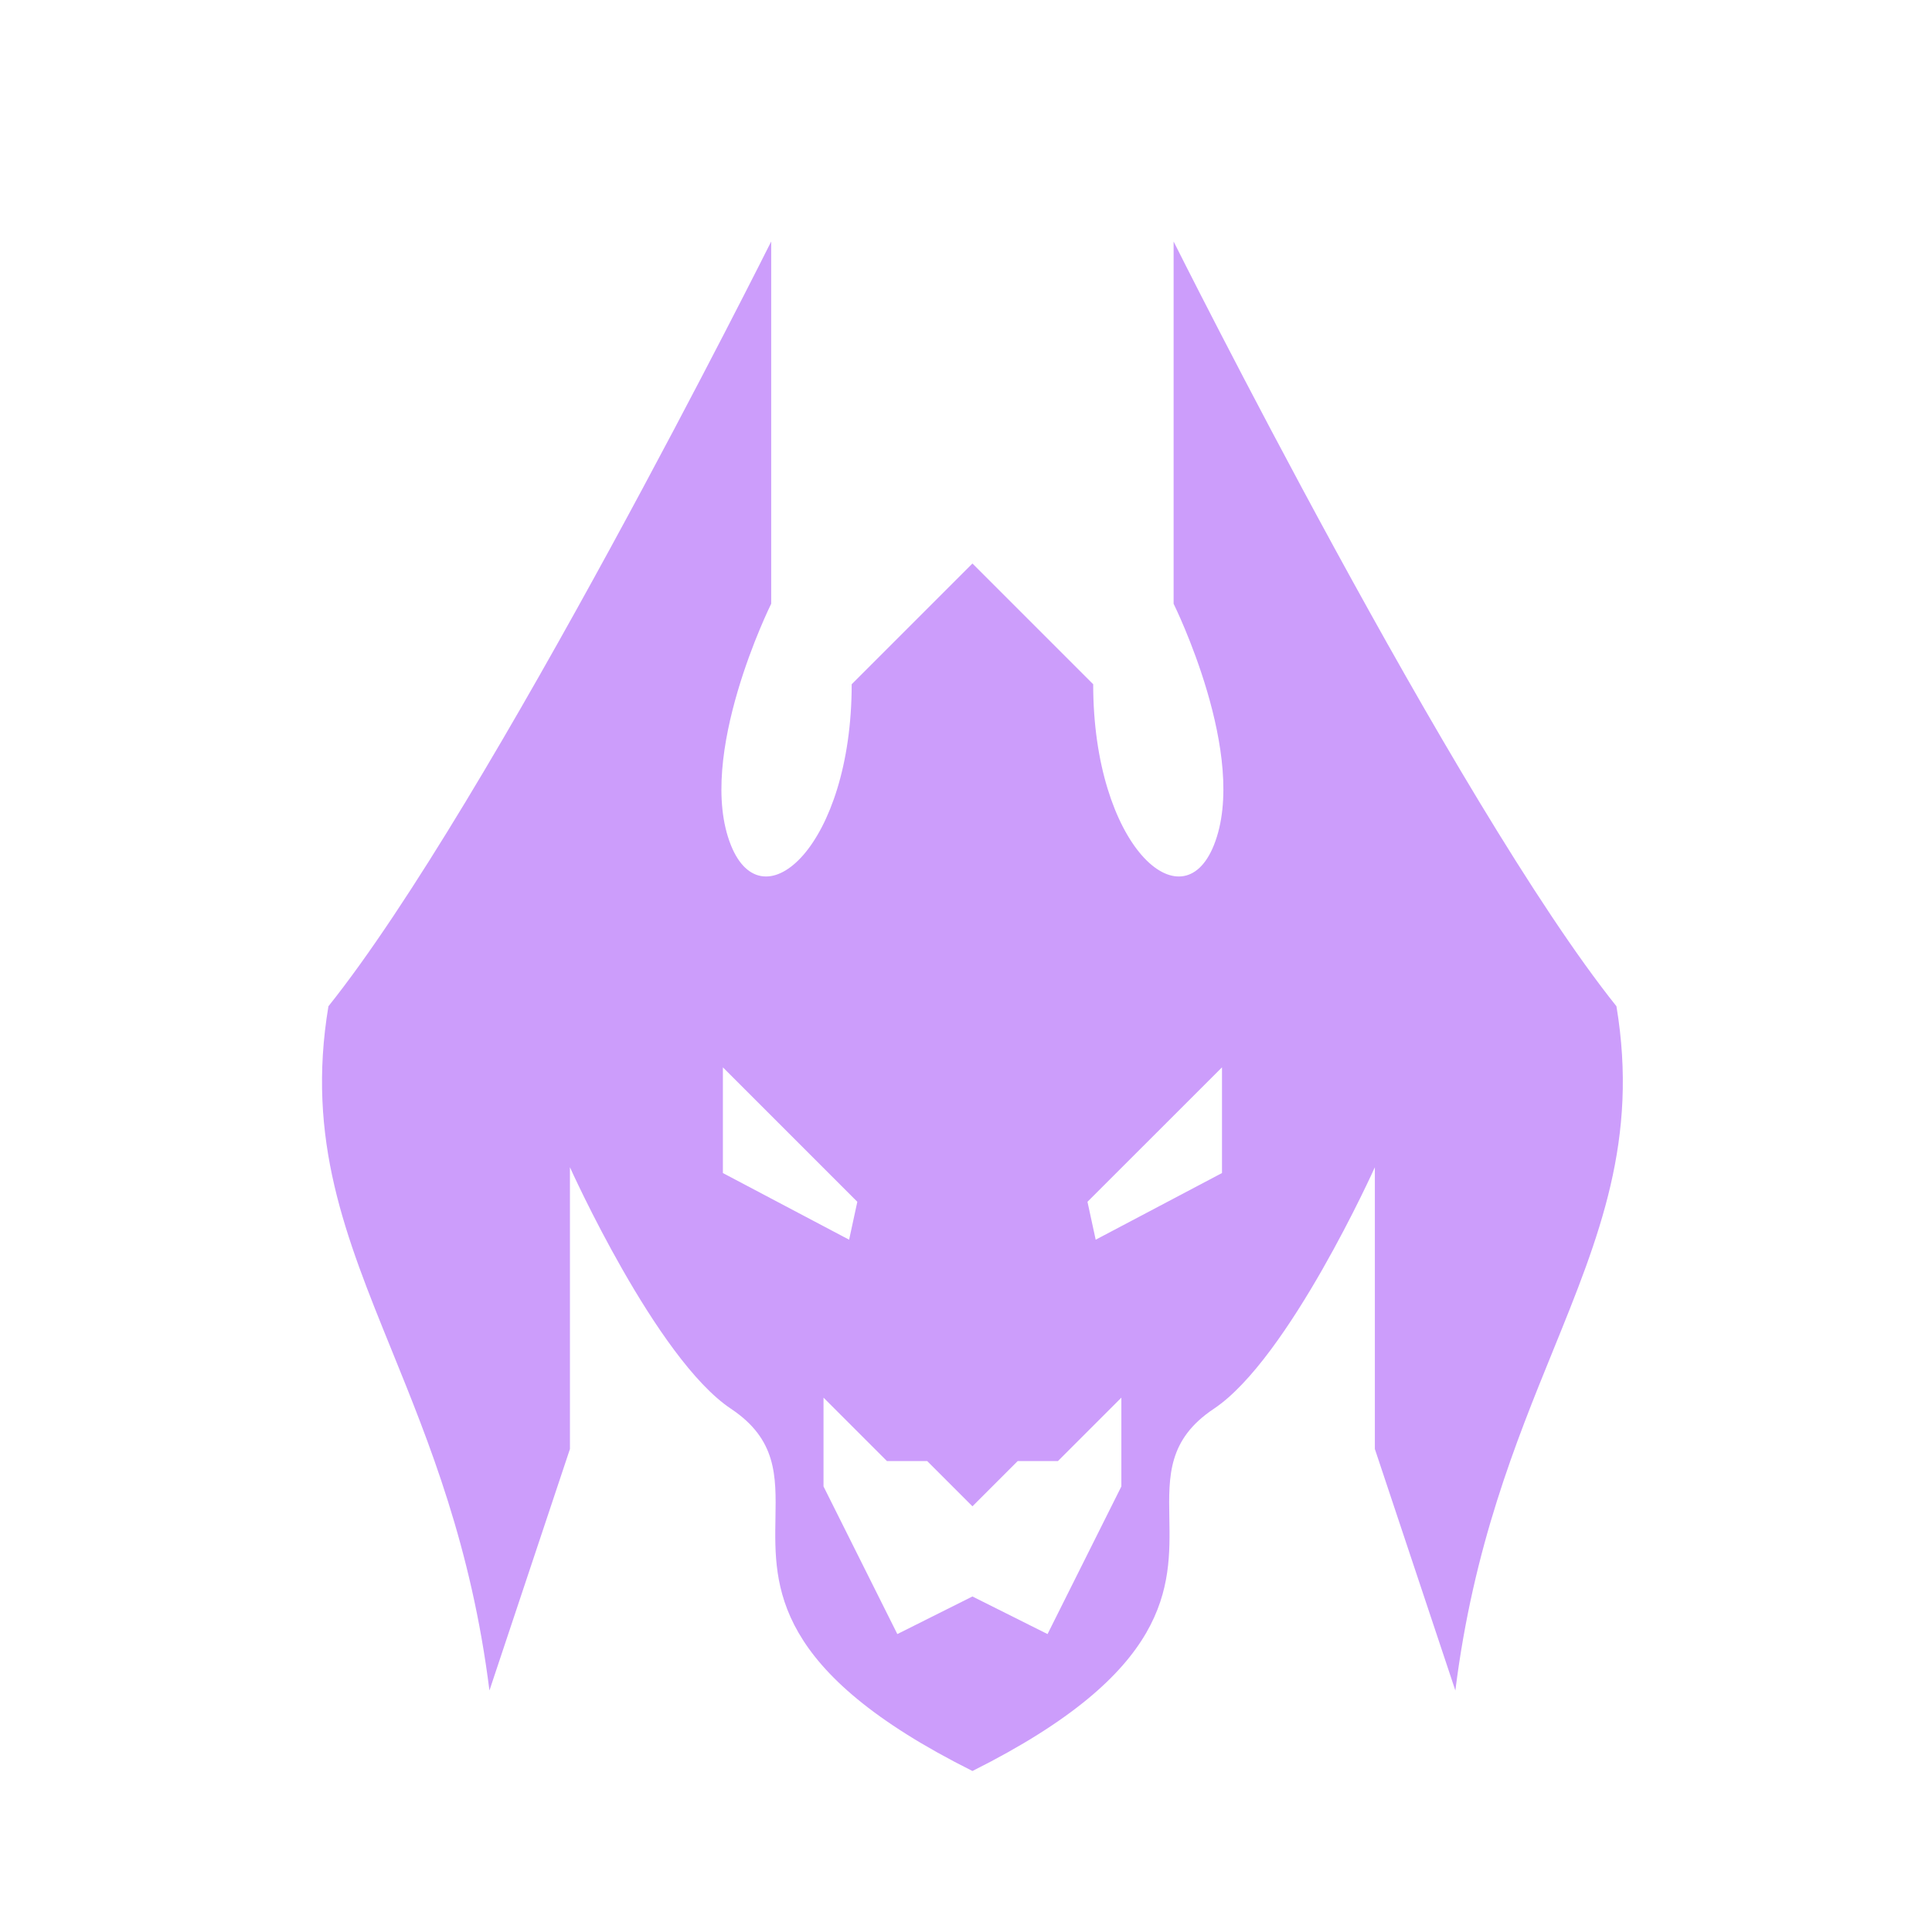 <svg width="24" height="24" viewBox="0 0 24 24" fill="none" xmlns="http://www.w3.org/2000/svg">
<path fill-rule="evenodd" clip-rule="evenodd" d="M10.58 8.5C10.58 10.5 9.477 11.49 9.08 10.5C8.637 9.398 9.58 7.5 9.58 7.5V3C9.58 3 6.08 10 4.08 12.5C3.803 14.158 4.291 15.358 4.867 16.776C5.332 17.922 5.856 19.211 6.08 21L7.08 18V14.5C7.08 14.5 8.149 16.88 9.08 17.5C9.65 17.88 9.642 18.332 9.633 18.857C9.618 19.713 9.6 20.76 12.08 22C14.559 20.76 14.541 19.713 14.526 18.857C14.517 18.332 14.509 17.88 15.079 17.5C16.01 16.88 17.079 14.5 17.079 14.5V18L18.079 21C18.303 19.211 18.827 17.922 19.293 16.776C19.869 15.358 20.356 14.158 20.08 12.5C18.08 10 14.579 3 14.579 3V7.5C14.579 7.5 15.522 9.398 15.079 10.5C14.682 11.49 13.58 10.5 13.58 8.5L12.08 7L10.58 8.5ZM8.98 13.259V14.572L10.548 15.4L10.65 14.929L8.98 13.259ZM15.18 13.259L13.509 14.929L13.611 15.4L15.18 14.572V13.259ZM10.23 18.465V17.362L11.018 18.15H11.518L12.08 18.712L12.642 18.15H13.142L13.93 17.362V18.465L13.013 20.299L12.08 19.832L11.147 20.299L10.23 18.465Z" fill="#CC9DFB"/>
</svg>
